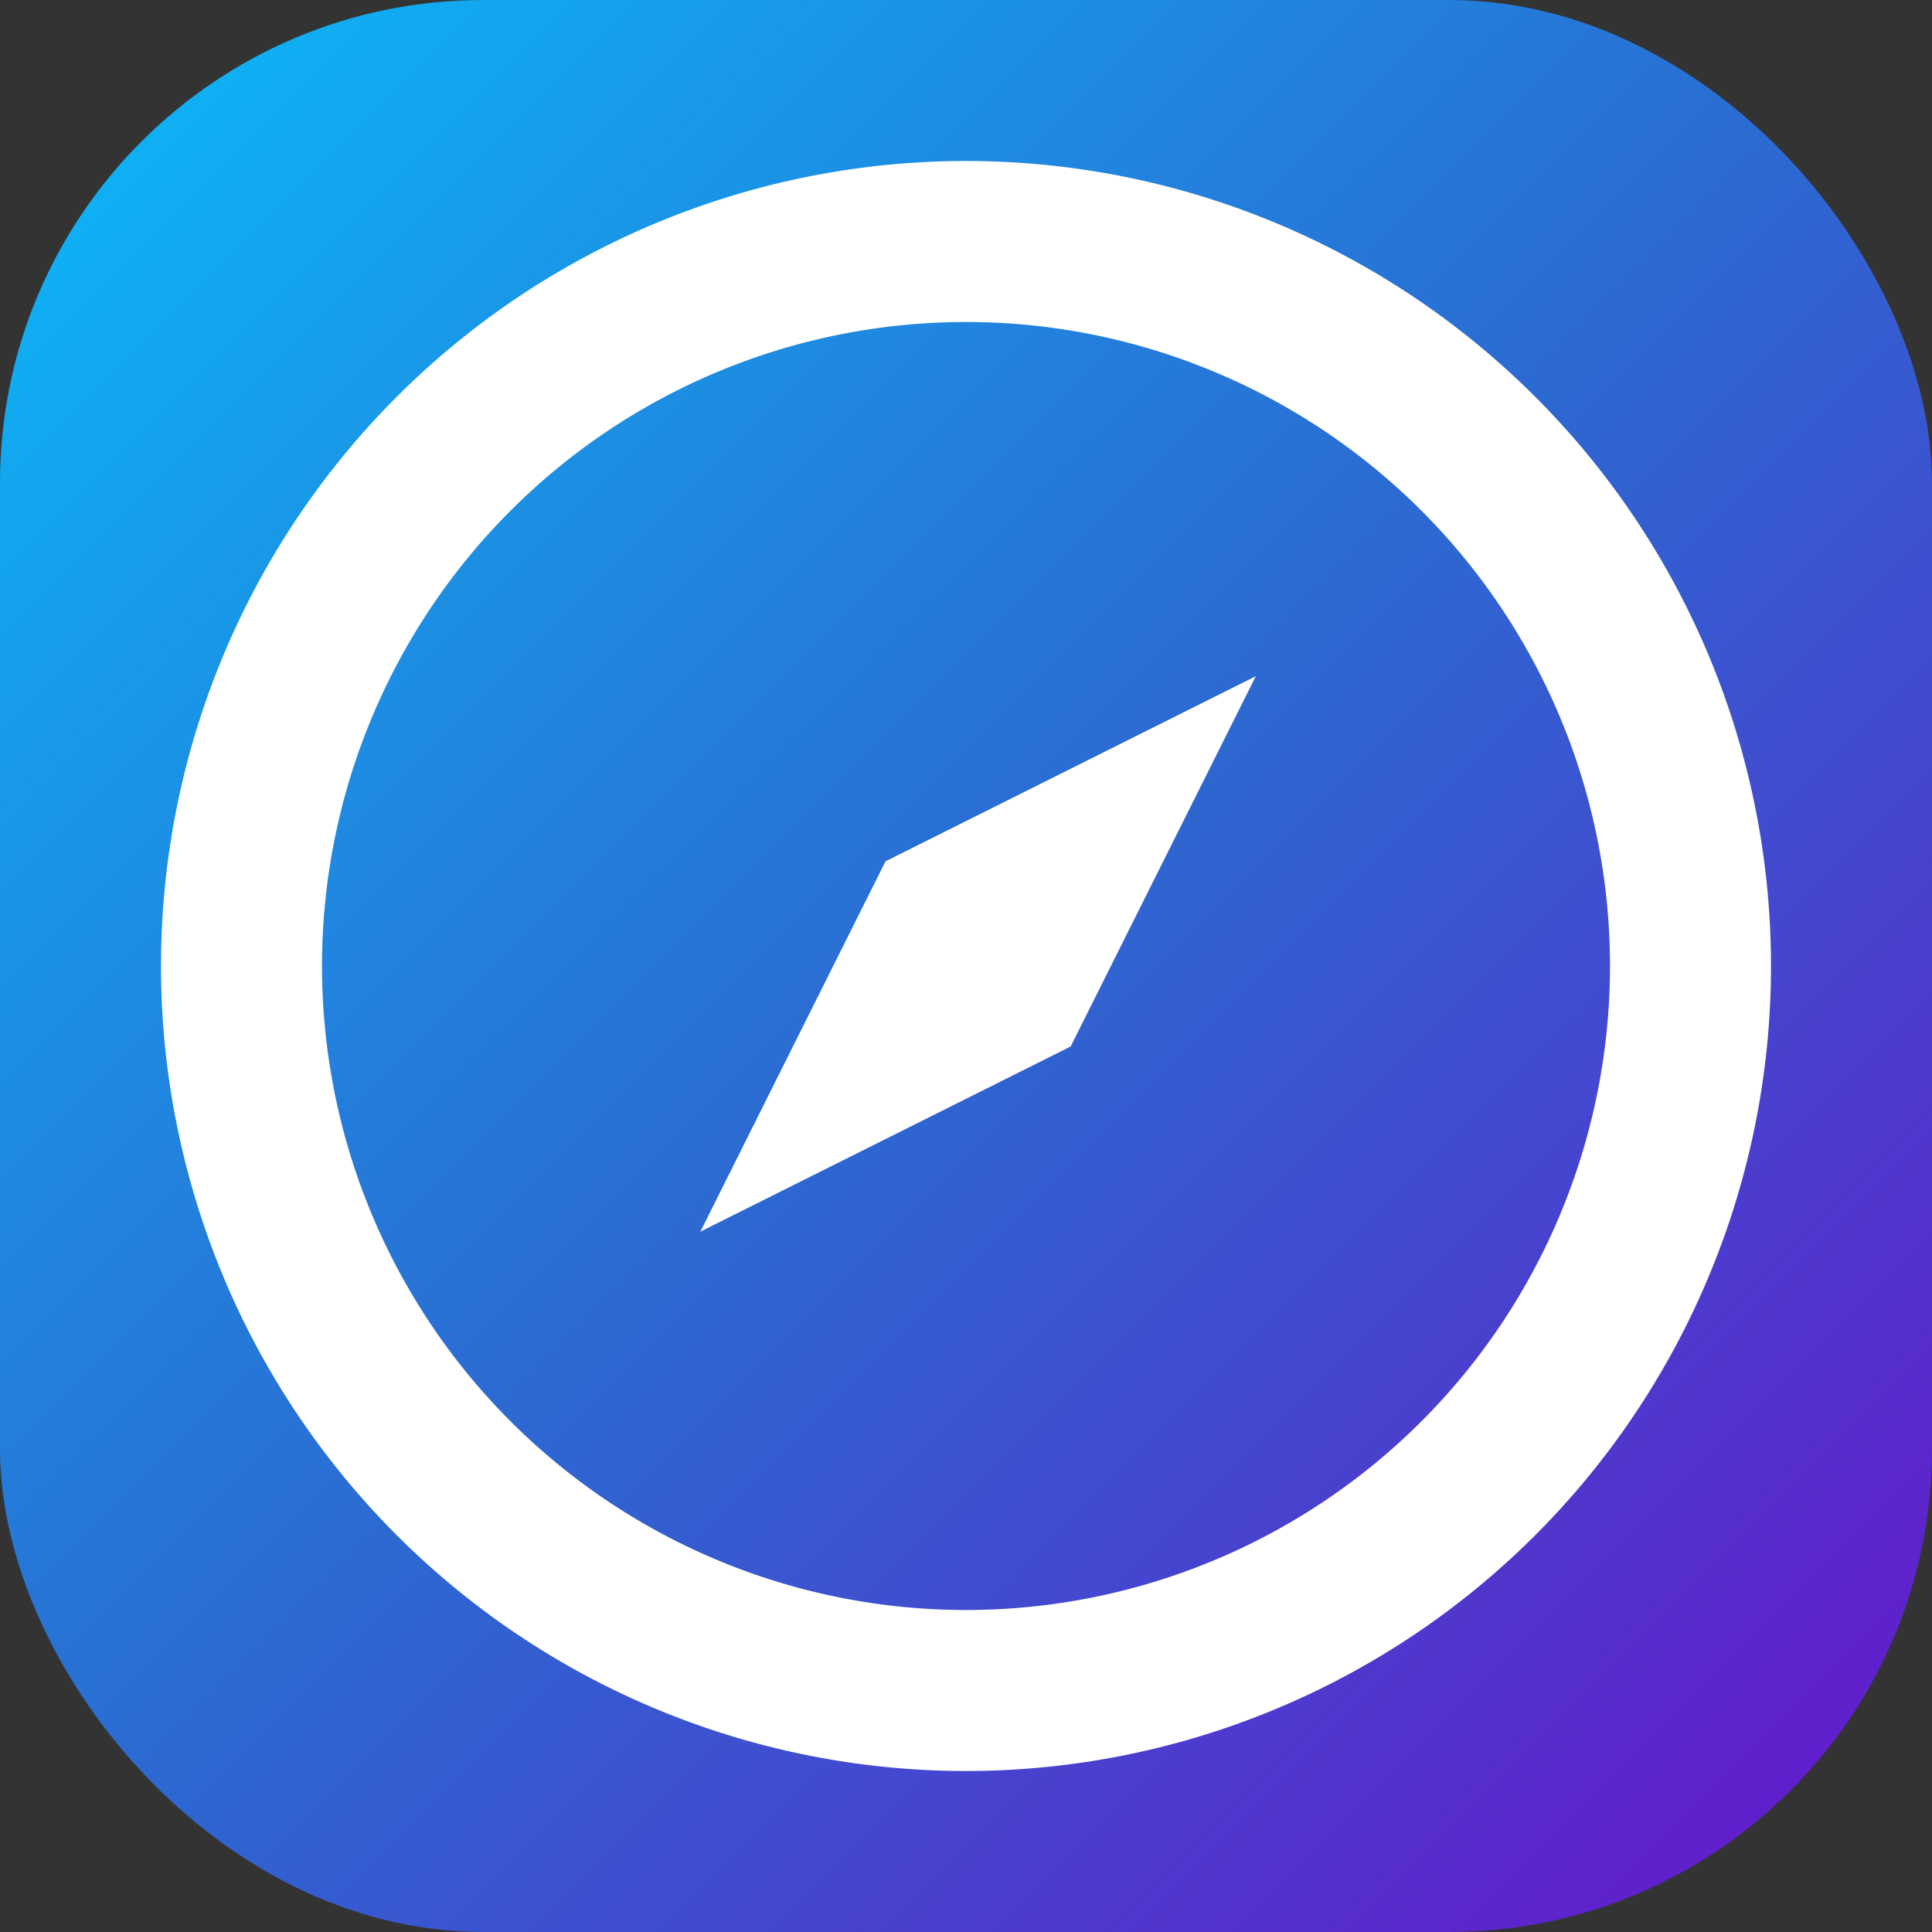 <svg xmlns="http://www.w3.org/2000/svg" viewBox="0 0 48 48">
  <rect x="0" y="0" width="48" height="48" fill="#333333" stroke="none"/>
  <defs>
    <linearGradient id="grad3" x1="0%" y1="0%" x2="100%" y2="100%">
      <stop offset="0%" stop-color="#0ABCF9"/> <!-- sky blue -->
      <stop offset="50%" stop-color="#2C69D1"/> <!-- deep blue -->
      <stop offset="100%" stop-color="#6A11CB"/> <!-- tech purple -->
    </linearGradient>
  </defs>
  <rect width="48" height="48" rx="12" fill="url(#grad3)" />
  <path d="M24 4a20 20 0 1 0 0 40 20 20 0 0 0 0-40zm0 36a16 16 0 1 1 0-32 16 16 0 0 1 0 32zm-2-18.6-4.6 9.2 9.2-4.6 4.6-9.2-9.2 4.6z" fill="white"/>
</svg>
